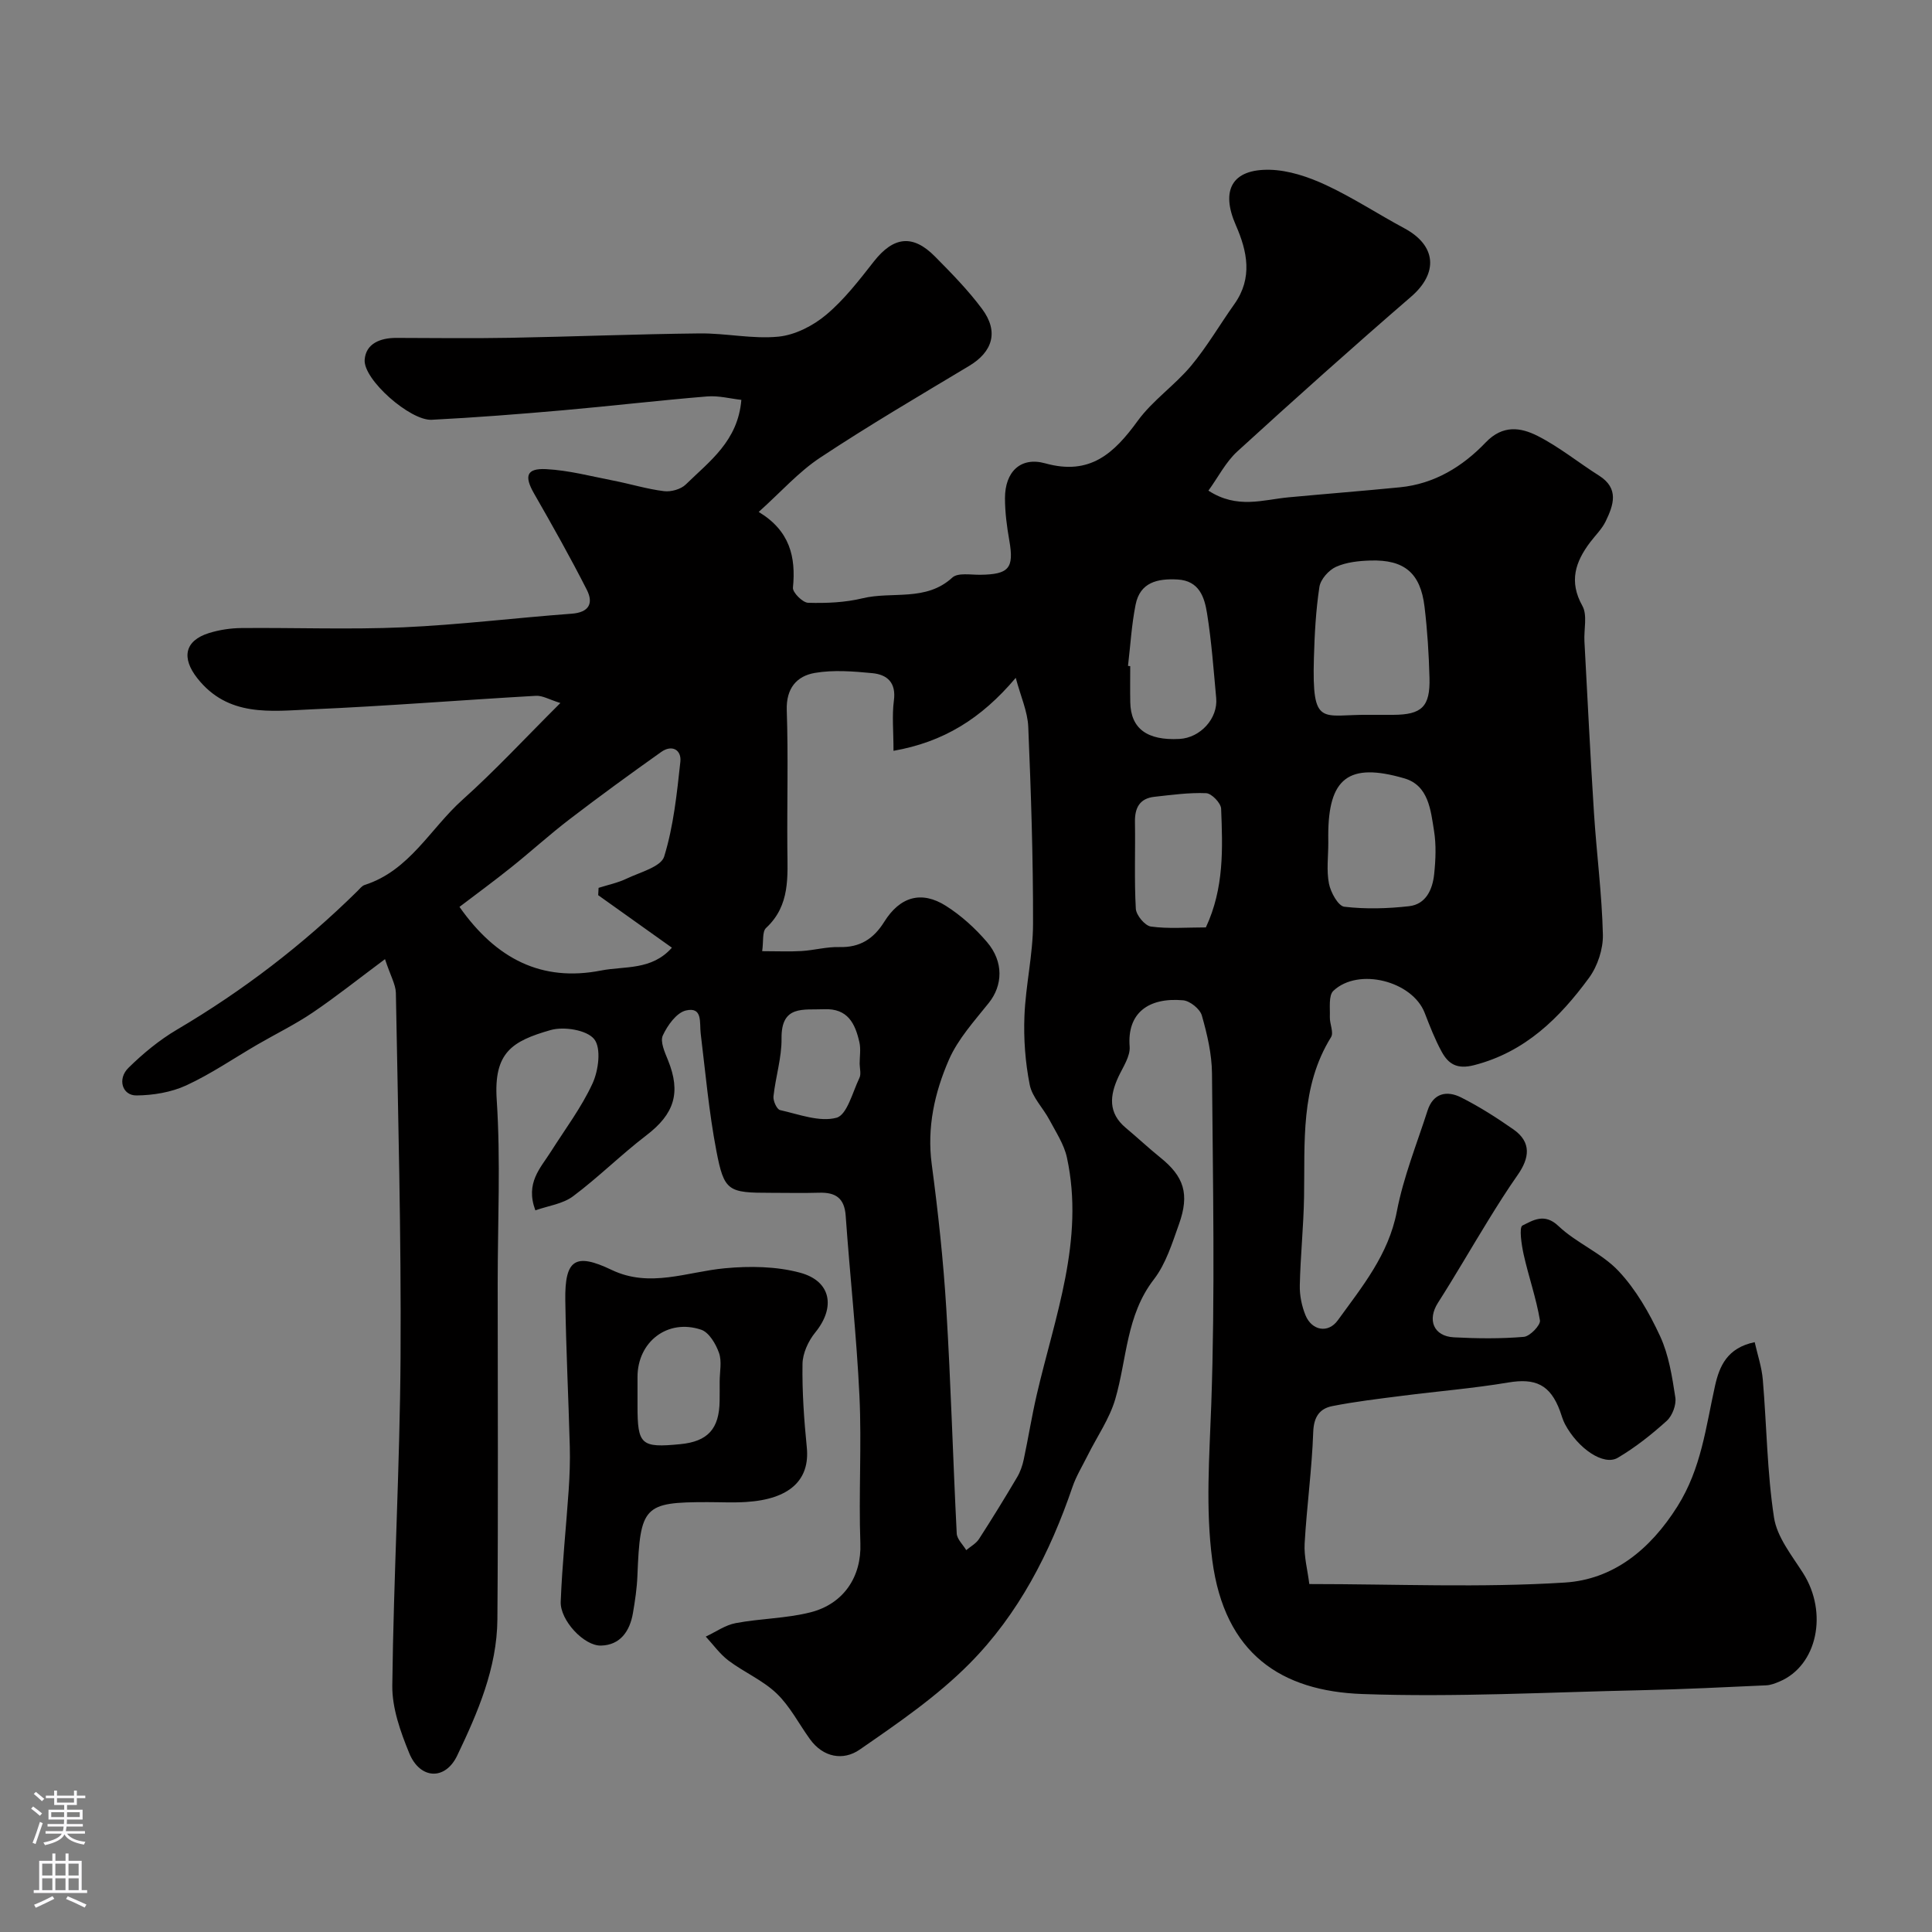 <svg enable-background="new 0 0 400 400" viewBox="0 0 400 400" xmlns="http://www.w3.org/2000/svg"><rect x="0" y="0" width="400" height="400" fill="#808080" stroke="none"/><path d="m79.71 198.58c-5.55 4.13-10.12 7.78-14.95 11.05-3.63 2.46-7.61 4.4-11.42 6.61-4.91 2.85-9.63 6.1-14.76 8.47-3.12 1.44-6.86 2.06-10.33 2.09-2.94.03-4-3.42-1.65-5.72 3.02-2.97 6.39-5.75 10.03-7.9 13.64-8.04 26.09-17.57 37.36-28.68.47-.46.93-1.09 1.51-1.28 9.28-2.96 13.58-11.66 20.24-17.62 6.79-6.08 13.01-12.81 20.28-20.05-2.28-.7-3.69-1.57-5.06-1.49-15.48.88-30.94 2.13-46.42 2.8-8.44.37-17.31 1.67-23.7-6.46-3.27-4.16-2.66-7.74 2.42-9.33 2.15-.67 4.48-1.02 6.74-1.04 11.16-.1 22.35.34 33.49-.15 11.64-.52 23.25-1.96 34.88-2.82 3.62-.27 4.52-2.18 3.14-4.92-3.44-6.77-7.17-13.39-10.95-19.98-2.05-3.58-1.58-5.24 2.51-5.03 4.68.24 9.31 1.48 13.95 2.38 3.5.68 6.94 1.75 10.46 2.18 1.45.18 3.49-.39 4.51-1.39 4.89-4.79 10.79-8.97 11.5-17.51-2.25-.25-4.71-.91-7.11-.71-9.98.82-19.93 1.99-29.9 2.87-9.02.79-18.06 1.5-27.1 1.96-4.43.23-14.17-8.3-13.88-12.42.24-3.38 3.27-4.54 6.55-4.53 7.83.02 15.67.12 23.5-.02 13.1-.24 26.2-.77 39.3-.91 5.44-.06 10.95 1.2 16.32.67 3.44-.34 7.17-2.25 9.87-4.52 3.75-3.14 6.83-7.15 9.88-11.04 4.05-5.15 8.04-5.7 12.64-1.05 3.42 3.46 6.87 6.97 9.76 10.86 3.51 4.7 2.21 8.89-2.69 11.82-10.35 6.21-20.76 12.32-30.82 18.98-4.47 2.95-8.13 7.12-12.73 11.24 6.46 3.9 7.72 9.32 7.09 15.68-.1.98 2.01 3.1 3.14 3.13 3.75.11 7.63-.05 11.27-.93 6.15-1.49 13.11.74 18.59-4.29 1.14-1.05 3.8-.56 5.77-.58 5.97-.07 7.03-1.37 6.03-7.08-.51-2.9-.9-5.86-.9-8.79 0-5.41 3.2-8.63 8.34-7.2 9.26 2.58 14.24-2.06 19.12-8.77 3.08-4.24 7.66-7.35 11.05-11.4 3.33-3.99 5.97-8.56 8.99-12.81 3.83-5.4 2.67-10.92.3-16.32-3.17-7.21-.84-11.65 7.02-11.48 3.9.09 7.99 1.47 11.59 3.14 5.61 2.61 10.83 6.05 16.29 8.98 6.65 3.58 7.04 9.27 1.38 14.16-12.15 10.5-24.13 21.22-35.99 32.05-2.39 2.19-3.94 5.3-5.97 8.1 5.97 3.87 11.3 1.88 16.55 1.39 7.69-.72 15.4-1.32 23.09-2.08 7.15-.7 13-4.3 17.77-9.29 3.53-3.69 7.24-3.12 10.74-1.35 4.48 2.27 8.45 5.52 12.72 8.22 4.22 2.67 3 6.1 1.38 9.46-.77 1.59-2.12 2.89-3.21 4.33-3.07 4.07-4.44 8.12-1.62 13.17 1.08 1.93.29 4.88.43 7.36.64 11.87 1.22 23.74 1.98 35.6.54 8.37 1.64 16.73 1.84 25.1.07 2.99-1.09 6.53-2.87 8.96-6.09 8.3-13.2 15.36-23.79 18.08-3.54.91-5.32-.23-6.72-2.79s-2.46-5.32-3.52-8.05c-2.55-6.56-13.69-9.45-18.89-4.56-1.04.97-.67 3.56-.74 5.4-.06 1.41.85 3.23.25 4.2-6.4 10.31-5.39 21.78-5.59 33.1-.1 6.1-.75 12.19-.88 18.29-.05 2.07.4 4.28 1.18 6.19 1.29 3.15 4.67 3.84 6.69 1.04 5.02-6.94 10.5-13.56 12.22-22.53 1.36-7.11 4.13-13.95 6.36-20.89 1.17-3.63 4-4.2 6.94-2.72 3.78 1.9 7.38 4.2 10.85 6.63 3.8 2.66 3.29 5.96.87 9.42-2.15 3.07-4.16 6.25-6.12 9.44-3.49 5.66-6.8 11.42-10.38 17.02-2.26 3.53-.93 6.94 3.3 7.16 4.82.25 9.68.31 14.48-.1 1.26-.11 3.49-2.43 3.33-3.41-.77-4.6-2.35-9.06-3.37-13.63-.45-2.02-.98-5.65-.25-6.01 2.12-1.03 4.53-2.67 7.42.08 3.75 3.56 8.98 5.62 12.48 9.35 3.6 3.83 6.37 8.67 8.6 13.49 1.8 3.89 2.49 8.38 3.15 12.68.23 1.52-.62 3.79-1.78 4.84-3.13 2.83-6.51 5.51-10.14 7.65-2.92 1.72-8.22-1.89-10.93-6.97-.45-.85-.7-1.81-1.03-2.72-2.02-5.47-5.1-6.84-10.7-5.9-7.26 1.22-14.62 1.81-21.92 2.75-4.86.62-9.73 1.19-14.53 2.14-2.62.52-3.83 2.23-3.94 5.36-.27 7.71-1.34 15.39-1.78 23.11-.15 2.68.6 5.42.97 8.37 17.96 0 35.49.79 52.9-.31 9.97-.63 17.63-6.74 23.32-15.78 4.95-7.87 5.87-16.4 7.77-24.92.91-4.07 2.49-7.88 8.22-9.07.58 2.59 1.46 5.15 1.68 7.77.81 9.51.88 19.13 2.32 28.54.62 4.05 3.68 7.83 6.01 11.49 5.22 8.2 2.96 19.16-4.86 22.46-.88.37-1.83.75-2.77.79-8.6.39-17.2.82-25.8 1.01-19.27.41-38.56 1.48-57.79.79-16.78-.6-28.53-8.27-31.09-27.7-1.42-10.77-.59-21.46-.21-32.26.8-22.8.34-45.66.15-68.49-.03-4.03-.99-8.13-2.1-12.03-.38-1.35-2.45-3.02-3.87-3.15-7.24-.64-11.62 2.68-11.08 9.57.16 2.01-1.36 4.22-2.31 6.24-1.82 3.9-2.19 7.5 1.51 10.6 2.4 2 4.68 4.15 7.11 6.11 4.93 3.95 6.14 7.56 3.91 13.82-1.41 3.95-2.71 8.21-5.21 11.45-5.74 7.43-5.56 16.44-7.98 24.76-1.19 4.09-3.78 7.78-5.71 11.66-1.08 2.17-2.38 4.28-3.16 6.56-4.65 13.63-11.18 26.34-21.29 36.54-6.74 6.81-14.85 12.36-22.78 17.84-3.35 2.32-7.53 1.65-10.29-2.19-2.29-3.17-4.12-6.8-6.9-9.46-2.86-2.73-6.72-4.37-9.93-6.78-1.81-1.36-3.17-3.3-4.73-4.98 2.06-.96 4.04-2.39 6.2-2.79 5.13-.97 10.47-.96 15.5-2.24 6.86-1.75 10.57-7.38 10.31-14.29-.37-10.15.29-20.35-.19-30.49-.59-12.46-1.97-24.88-2.85-37.33-.26-3.67-2.11-4.86-5.49-4.76-3.33.1-6.67.02-10 .02-8.84 0-9.67-.28-11.28-8.67-1.54-8.02-2.26-16.21-3.25-24.33-.27-2.21.47-5.58-3.06-4.75-1.95.46-3.82 3.09-4.78 5.17-.59 1.28.4 3.47 1.06 5.09 2.75 6.77 1.32 11.17-4.48 15.6-5.22 3.99-9.91 8.68-15.17 12.61-2.13 1.59-5.16 1.97-7.8 2.91-2.12-5.69 1.06-8.74 3.2-12.13 2.96-4.68 6.36-9.18 8.65-14.17 1.23-2.69 1.82-7.3.33-9.15-1.53-1.9-6.26-2.66-9.01-1.88-8.01 2.29-11.82 4.65-11.17 14.45.83 12.61.2 25.32.2 37.98 0 23.19.12 46.38-.06 69.57-.08 10.11-4.07 19.32-8.32 28.21-2.5 5.22-7.71 4.91-9.92-.47-1.82-4.43-3.57-9.34-3.52-14.01.27-22.69 1.57-45.38 1.71-68.07.15-25.13-.52-50.27-.97-75.4-.07-1.76-1.14-3.55-2.25-6.94zm78.09-1.65c3.22 0 5.7.12 8.17-.03 2.61-.16 5.21-.9 7.8-.82 4.28.12 7.1-1.7 9.31-5.24 3.26-5.21 7.7-6.49 12.75-3.3 3.16 2 6.06 4.63 8.5 7.48 3.54 4.13 3.26 9.03.4 12.61-2.99 3.75-6.38 7.46-8.26 11.76-2.96 6.79-4.59 14.01-3.56 21.7 1.32 9.91 2.4 19.88 3.01 29.85.95 15.5 1.37 31.04 2.16 46.55.06 1.18 1.28 2.3 1.97 3.45.9-.76 2.04-1.37 2.65-2.32 2.72-4.21 5.34-8.48 7.89-12.79.65-1.1 1.09-2.38 1.36-3.64.95-4.46 1.66-8.96 2.69-13.4 3.74-16.17 9.95-32.04 6.26-49.11-.59-2.75-2.28-5.28-3.63-7.83-1.31-2.47-3.57-4.68-4.08-7.27-.92-4.65-1.28-9.5-1.09-14.24.25-6.37 1.77-12.72 1.78-19.08.03-13.59-.42-27.19-.99-40.77-.13-3.17-1.56-6.28-2.59-10.15-7.2 8.52-15.01 13.29-25.31 15.11 0-4.13-.33-7.31.08-10.4.5-3.72-1.37-5.38-4.46-5.68-3.95-.38-8.05-.71-11.9-.05-3.77.65-5.97 3.19-5.82 7.73.32 9.48.05 18.98.12 28.47.04 5.95.64 11.93-4.41 16.61-.82.77-.5 2.78-.8 4.8zm-33.95-11.59c.03-.51.06-1.01.08-1.52 1.95-.62 4-1.04 5.83-1.92 2.77-1.32 7.09-2.43 7.75-4.56 1.94-6.29 2.63-13.01 3.35-19.62.27-2.46-1.72-3.63-3.97-2.03-6.38 4.53-12.72 9.14-18.93 13.9-4.16 3.18-8.05 6.73-12.14 10-3.61 2.89-7.34 5.62-10.69 8.17 7.58 10.79 17.04 15.59 29.34 13.17 4.85-.95 10.43.03 14.64-4.72-5.28-3.76-10.27-7.31-15.26-10.87zm159.64-37.34c1.66 0 3.32.01 4.98 0 5.9-.03 7.65-1.68 7.49-7.67-.13-4.92-.44-9.86-1.03-14.74-.84-6.95-4.17-9.75-11.18-9.54-2.41.07-5 .34-7.15 1.31-1.5.68-3.19 2.58-3.43 4.15-.74 4.85-1 9.8-1.14 14.72-.41 14.55 1.64 11.64 11.46 11.77zm-8.48 26.5c0 2.83-.4 5.74.14 8.46.36 1.8 1.9 4.62 3.18 4.77 4.41.52 8.97.39 13.4-.11 3.52-.4 4.87-3.49 5.2-6.65.31-2.96.44-6.04-.03-8.96-.69-4.29-1.13-9.4-6.15-10.86-11.57-3.37-15.75-.03-15.75 11.85 0 .5 0 1 .01 1.5zm-41.47-36.63c.15.02.31.04.46.05 0 2.49-.04 4.99.01 7.48.1 5.44 3.48 7.95 10.18 7.59 4.33-.23 8-4.24 7.61-8.46-.54-5.85-.96-11.73-1.89-17.52-.53-3.33-1.6-6.78-6.1-7.03-4.15-.23-7.78.56-8.7 5.23-.83 4.17-1.07 8.44-1.57 12.66zm16.12 54.14c3.8-8.12 3.49-16.39 3.16-24.59-.05-1.16-1.97-3.15-3.09-3.2-3.56-.15-7.17.36-10.74.75-3.04.34-4.06 2.29-4.01 5.21.1 5.99-.16 12 .18 17.97.08 1.34 1.89 3.51 3.12 3.68 3.6.5 7.32.18 11.38.18zm-71.68 28.24c0-1.49.27-3.04-.05-4.46-.87-3.85-2.39-7.06-7.32-6.84-4.27.19-8.88-.92-8.8 6.03.05 4-1.24 7.99-1.67 12.02-.1.93.7 2.68 1.36 2.83 3.89.87 8.17 2.53 11.68 1.59 2.18-.58 3.33-5.27 4.74-8.22.41-.8.08-1.95.06-2.95z" fill="#010000"/><path d="m146.45 311c-13.17 0-13.91.82-14.48 15.23-.1 2.59-.49 5.19-.93 7.76-.64 3.72-2.62 6.61-6.6 6.71-3.54.1-8.5-5.26-8.35-9.08.3-7.72 1.12-15.43 1.65-23.14.2-2.98.31-5.98.23-8.96-.27-10.1-.78-20.2-.93-30.3-.13-8.5 2.09-9.89 9.59-6.3 7.92 3.79 15.61.39 23.45-.34 5.14-.48 10.64-.41 15.57.92 6.48 1.75 7.35 7.21 3.15 12.36-1.44 1.76-2.62 4.32-2.65 6.54-.09 5.76.32 11.55.89 17.28.67 6.74-3.55 10.73-12.58 11.29-2.67.17-5.34.03-8.01.03zm2.55-24.96c0-2 .49-4.17-.14-5.94-.65-1.85-2.07-4.26-3.7-4.8-6.94-2.33-13.16 2.5-13.17 9.77v5.99c0 8.08.73 8.73 8.85 7.94 5.7-.55 8.08-3.17 8.15-8.96.02-1.34.01-2.67.01-4z" fill="#010000"/><g fill="#fbfafc"><path d="m6.44 374.46.42-.45c.65.47 1.27.95 1.85 1.44l-.45.49c-.65-.56-1.25-1.06-1.82-1.48m.93 7.33-.63-.26c.55-1.36 1.05-2.8 1.52-4.33.19.1.38.19.59.27-.46 1.29-.95 2.73-1.48 4.32m-.38-10.38.44-.42c.43.34 1.01.82 1.74 1.44l-.49.49c-.53-.51-1.09-1.01-1.69-1.51m2.5.35h1.72v-1.04h.59v1.04h3.52v-1.04h.59v1.04h1.75v.53h-1.75v1.42h-2.03v.97h3.22v2.03h-3.24c0 .35-.01.66-.03.93h3.32v.53h-3.37c-.03.27-.08.58-.15.94h3.96v.53h-3.71c.67.92 1.93 1.48 3.79 1.68-.13.24-.23.44-.29.59-2.13-.38-3.48-1.08-4.04-2.12-.43.97-1.77 1.72-4.03 2.23-.09-.19-.2-.37-.33-.55 2.1-.42 3.37-1.03 3.81-1.83h-3.36v-.53h3.58c.08-.29.13-.61.16-.94h-3.33v-.53h3.39c.02-.27.04-.58.04-.93h-3.23v-2.03h3.25v-.97h-2.07v-1.42h-1.73zm1.12 3.44v1h2.65c.01-.3.02-.44.01-.4v-.25-.35zm1.19-2h3.52v-.91h-3.52zm4.71 2h-2.63v.59c0 .15-.01.28-.01.4h2.64z"/><path d="m13.56 383.74h.63v1.52h2.72v6.07h1.13v.6h-11.06v-.6h1.13v-6.07h2.73v-1.52h.63v1.52h2.1v-1.52zm-2.69 8.83.38.56c-1.24.63-2.53 1.25-3.85 1.85-.1-.21-.21-.42-.34-.63 1.36-.55 2.63-1.15 3.81-1.78m-2.13-4.27h2.1v-2.45h-2.1zm0 3.04h2.1v-2.46h-2.1zm2.72-3.04h2.1v-2.45h-2.1zm0 3.04h2.1v-2.46h-2.1zm6.07 3.6c-1.41-.71-2.7-1.3-3.86-1.78l.35-.56c1.45.62 2.75 1.19 3.88 1.72zm-1.25-9.09h-2.1v2.45h2.1zm-2.09 5.49h2.1v-2.45h-2.1z"/></g></svg>